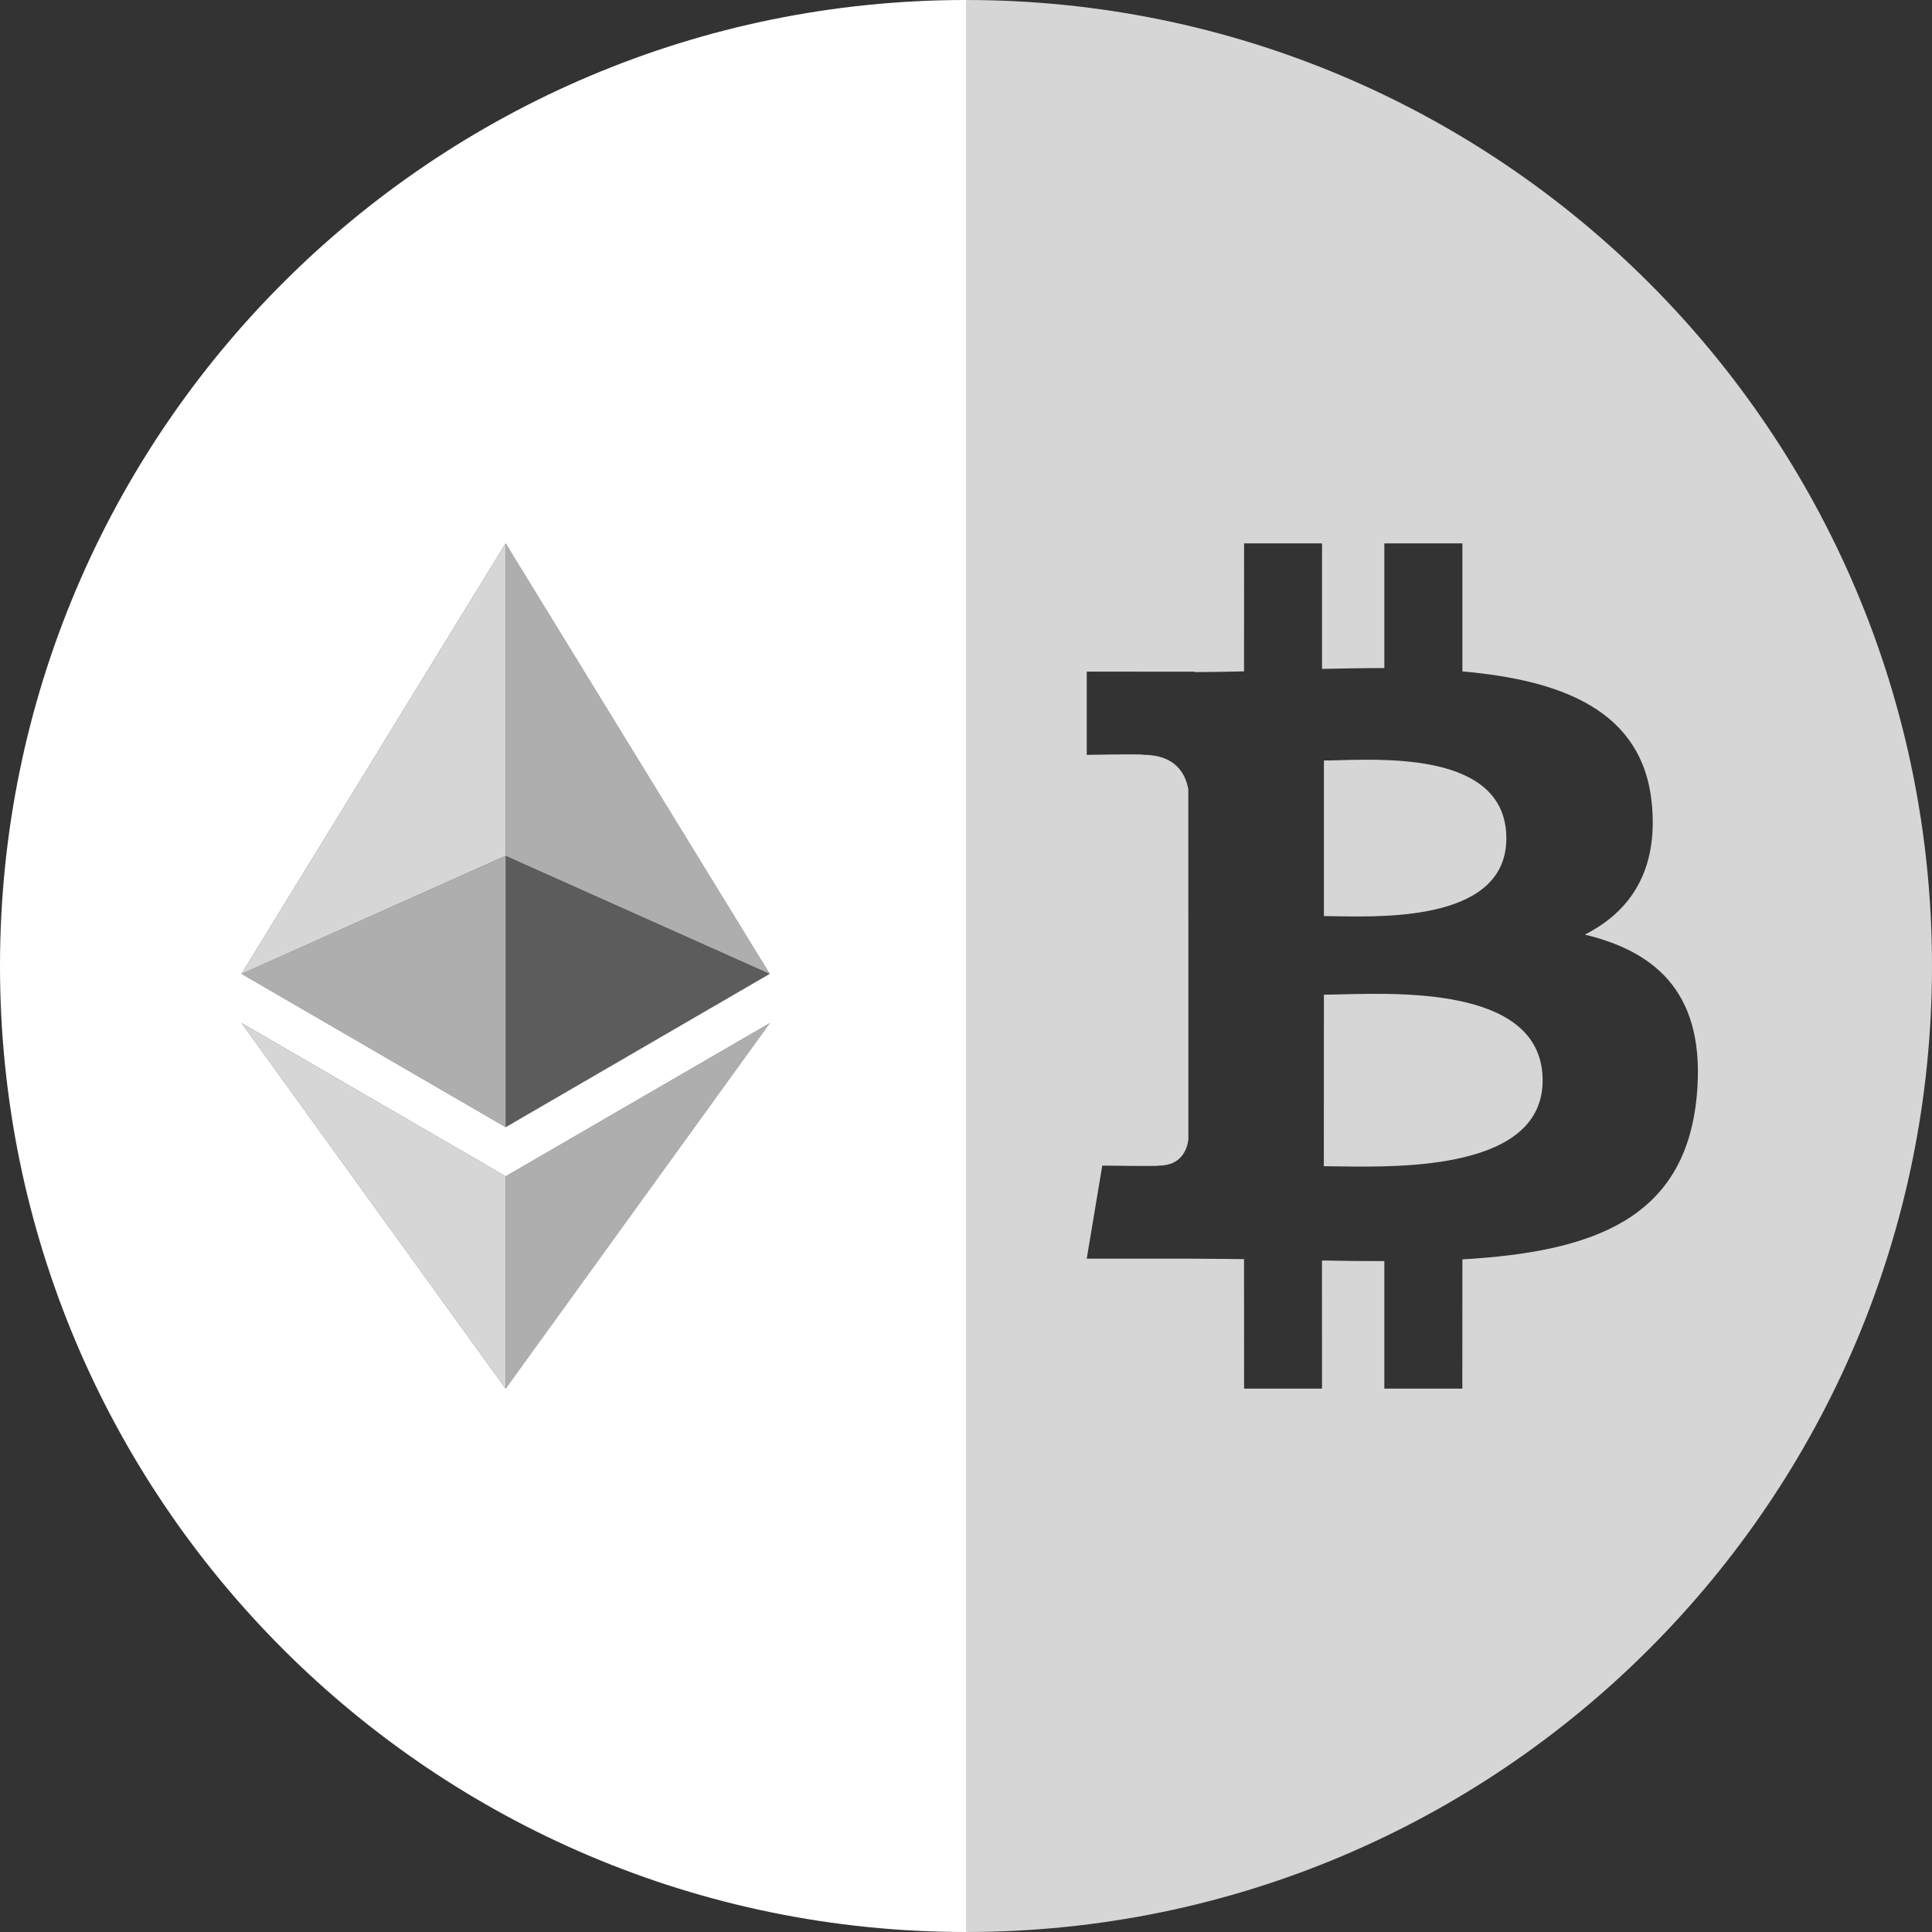 <svg width="32" height="32" viewBox="0 0 32 32" fill="none" xmlns="http://www.w3.org/2000/svg">
<rect x="0" y="0" width="32" height="32" fill="#333333" stroke="none"/>
<path fill-rule="evenodd" clip-rule="evenodd" d="M16 32V0C7.163 0 0 7.163 0 16C0 24.837 7.163 32 16 32ZM8.375 9L4 16.13L8.375 18.67L12.749 16.13L8.375 9ZM12.752 16.944L8.375 23L4 16.944L8.375 19.483L12.752 16.944Z" fill="white"/>
<path fill-rule="evenodd" clip-rule="evenodd" d="M32 16C32 24.837 24.837 32 16 32V0C24.837 0 32 7.163 32 16ZM27.359 13.308C27.468 14.427 26.999 15.099 26.25 15.48C27.483 15.776 28.256 16.508 28.104 18.149C27.915 20.187 26.394 20.734 24.222 20.859L24.221 23H22.929L22.929 20.888C22.595 20.888 22.252 20.885 21.896 20.878L21.897 23L20.606 23L20.605 20.855C20.501 20.854 20.397 20.853 20.291 20.852C20.091 20.85 19.887 20.848 19.682 20.847H18L18.257 19.306C18.257 19.306 19.213 19.32 19.197 19.306C19.563 19.305 19.66 19.043 19.683 18.878V15.485L19.682 13.069C19.633 12.806 19.462 12.503 18.939 12.502C18.955 12.485 18 12.503 18 12.503L18 11.124L19.782 11.125V11.132C20.051 11.132 20.326 11.126 20.605 11.12L20.606 9L21.897 9L21.897 11.079C22.242 11.072 22.589 11.065 22.929 11.065L22.929 9H24.222L24.222 11.121C25.89 11.267 27.211 11.78 27.359 13.308ZM22.193 12.591C22.092 12.594 22.002 12.596 21.928 12.596V15.173C21.989 15.173 22.061 15.175 22.141 15.176C23.024 15.191 24.949 15.222 24.95 13.885C24.949 12.518 23.097 12.567 22.193 12.591ZM21.928 16.475L21.927 19.316C22 19.316 22.085 19.317 22.18 19.319C23.238 19.334 25.551 19.366 25.551 17.895C25.55 16.39 23.326 16.443 22.242 16.469C22.122 16.472 22.016 16.475 21.928 16.475Z" fill="white" fill-opacity="0.8"/>
<path d="M8.375 9V14.175L12.749 16.13L8.375 9Z" fill="white" fill-opacity="0.602"/>
<path d="M8.375 9L4 16.13L8.375 14.175V9Z" fill="white" fill-opacity="0.8"/>
<path d="M8.375 19.483V23L12.752 16.944L8.375 19.483Z" fill="white" fill-opacity="0.602"/>
<path d="M8.375 23V19.483L4 16.944L8.375 23Z" fill="white" fill-opacity="0.8"/>
<path d="M8.375 18.67L12.749 16.13L8.375 14.176V18.67Z" fill="white" fill-opacity="0.2"/>
<path d="M4 16.13L8.375 18.67V14.176L4 16.13Z" fill="white" fill-opacity="0.602"/>
</svg>
